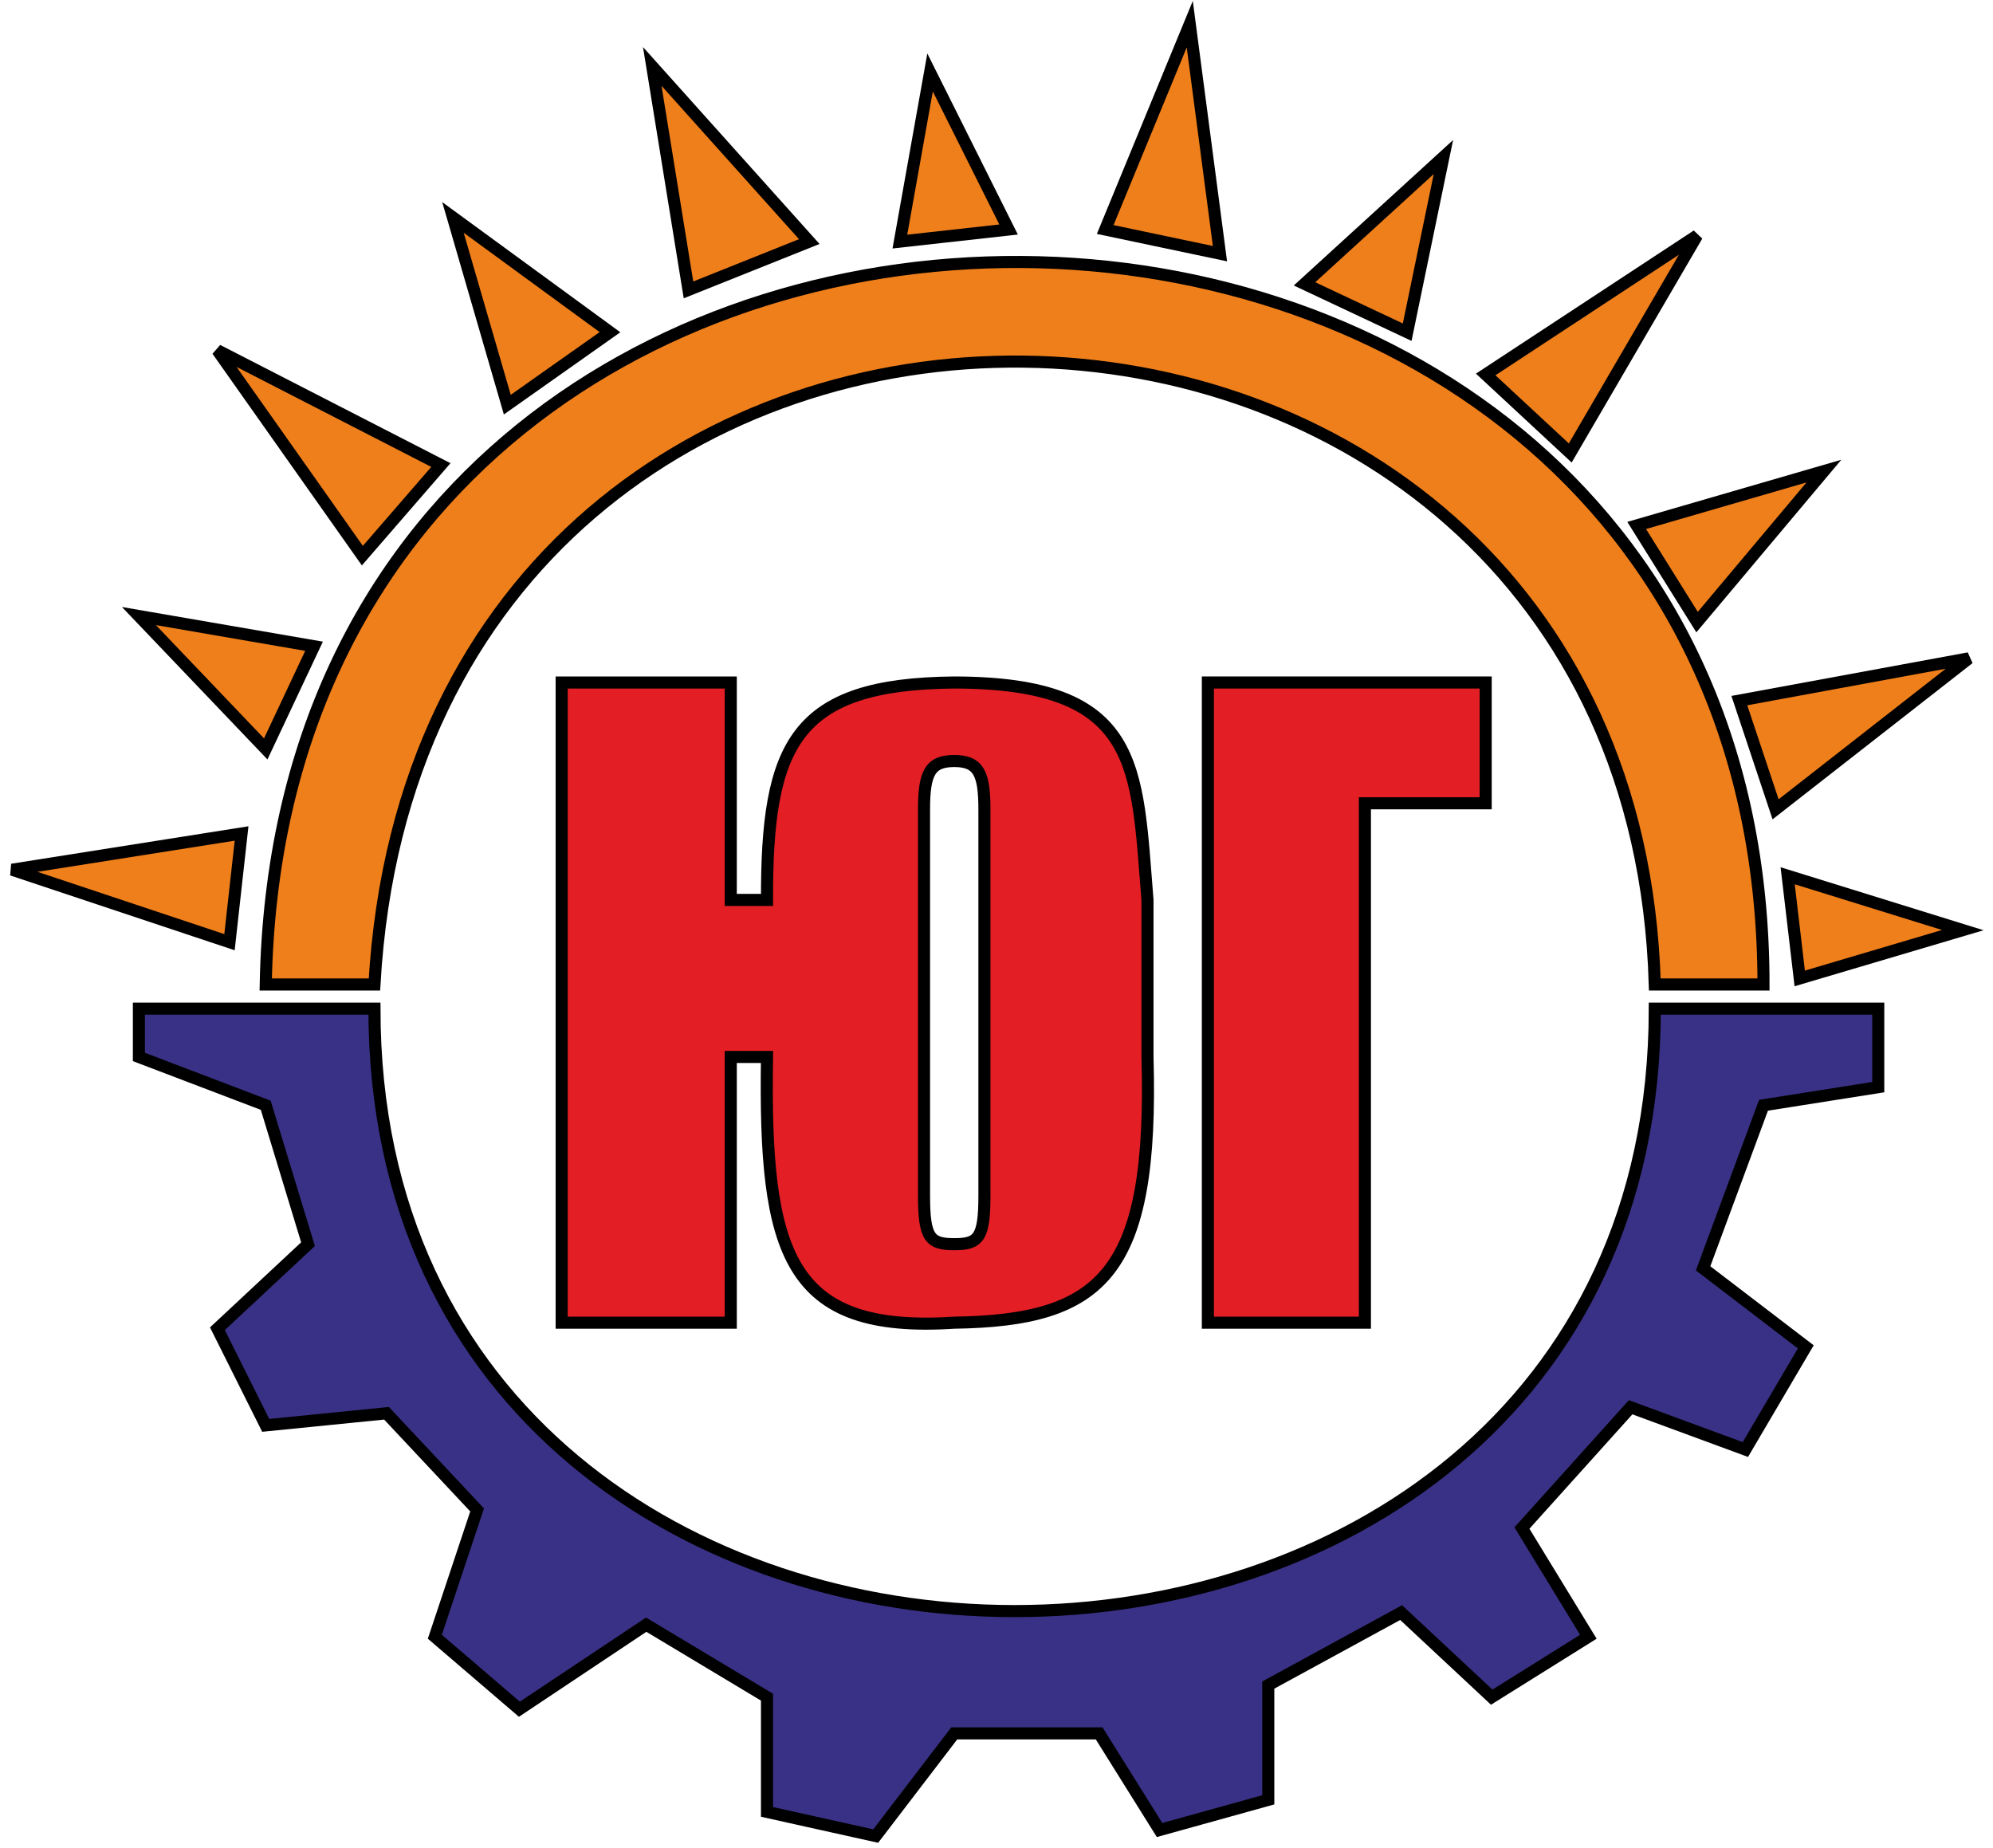 <svg width="165" height="153" viewBox="0 0 165 153" fill="none" xmlns="http://www.w3.org/2000/svg">
<path d="M57 24L67 20L54 5.5L57 24Z" fill="#EF7F1A"/>
<path d="M74.5 20L83.5 19L77 6L74.5 20Z" fill="#EF7F1A"/>
<path d="M91.5 19L101 21L98.5 2L91.5 19Z" fill="#EF7F1A"/>
<path d="M108 23.5L116.5 27.5L119.5 13L108 23.5Z" fill="#EF7F1A"/>
<path d="M130 37.5L123 31L140.5 19.5L130 37.5Z" fill="#EF7F1A"/>
<path d="M135.5 43.5L140.5 51.5L151 39L135.5 43.5Z" fill="#EF7F1A"/>
<path d="M144 58L147 67L163 54.5L144 58Z" fill="#EF7F1A"/>
<path d="M148 72.5L149 81L162.5 77L148 72.5Z" fill="#EF7F1A"/>
<path d="M42 33.5L50.5 27.5L37.5 18L42 33.5Z" fill="#EF7F1A"/>
<path d="M30 46L36.5 38.5L18 29L30 46Z" fill="#EF7F1A"/>
<path d="M22 62L26 53.5L11.5 51L22 62Z" fill="#EF7F1A"/>
<path d="M19 78L20 69L1 72L19 78Z" fill="#EF7F1A"/>
<path d="M146 81.501H137C135 14 35 11.5 31 81.501H22C23.5 1 146 2.5 146 81.501Z" fill="#EF7F1A"/>
<path fill-rule="evenodd" clip-rule="evenodd" d="M46.5 56.501V109.5H60.5V87.501H63.5C63.24 103.847 65.227 110.392 79 109.5C91.305 109.311 95.507 105.465 95 87.501V74.501C94.094 63.416 94.481 56.521 79 56.501C65.781 56.618 63.467 61.601 63.5 74.501H60.5V56.501H46.5ZM76.5 67.001C76.5 64.001 77 63.001 79 63.001C81 63.001 81.5 64.001 81.5 67.001V99C81.5 102.5 81 103 79 103C77 103 76.5 102.5 76.5 99V67.001Z" fill="#E31E24"/>
<path d="M100 109.5H113V66.501H123V56.501H100V109.5Z" fill="#E31E24"/>
<path d="M31 83.5H11.5V87.501L22 91.5L25.5 103L18 110L22 118L32 117L39.5 125L36 135.5L43 141.5L53.5 134.5L63.5 140.5V150L72.5 152L79 143.5H91L96 151.5L105 149V139.5L116 133.5L123.5 140.5L131.5 135.5L126 126.5L135 116.5L144.5 120L149.5 111.5L141 105L146 91.5L155.5 90V83.5H137C137 150 31 150 31 83.5Z" fill="#393185"/>
<path d="M57 24L67 20L54 5.5L57 24Z" stroke="black"/>
<path d="M74.5 20L83.5 19L77 6L74.5 20Z" stroke="black"/>
<path d="M91.5 19L101 21L98.5 2L91.5 19Z" stroke="black"/>
<path d="M108 23.5L116.5 27.5L119.5 13L108 23.5Z" stroke="black"/>
<path d="M130 37.5L123 31L140.5 19.5L130 37.5Z" stroke="black"/>
<path d="M135.5 43.5L140.5 51.5L151 39L135.5 43.5Z" stroke="black"/>
<path d="M144 58L147 67L163 54.5L144 58Z" stroke="black"/>
<path d="M148 72.5L149 81L162.5 77L148 72.5Z" stroke="black"/>
<path d="M42 33.5L50.5 27.5L37.5 18L42 33.5Z" stroke="black"/>
<path d="M30 46L36.5 38.5L18 29L30 46Z" stroke="black"/>
<path d="M22 62L26 53.5L11.5 51L22 62Z" stroke="black"/>
<path d="M19 78L20 69L1 72L19 78Z" stroke="black"/>
<path d="M146 81.501H137C135 14 35 11.5 31 81.501H22C23.5 1 146 2.5 146 81.501Z" stroke="black"/>
<path fill-rule="evenodd" clip-rule="evenodd" d="M46.5 56.501V109.5H60.5V87.501H63.5C63.24 103.847 65.227 110.392 79 109.5C91.305 109.311 95.507 105.465 95 87.501V74.501C94.094 63.416 94.481 56.521 79 56.501C65.781 56.618 63.467 61.601 63.5 74.501H60.5V56.501H46.5ZM76.5 67.001C76.5 64.001 77 63.001 79 63.001C81 63.001 81.5 64.001 81.5 67.001V99C81.5 102.5 81 103 79 103C77 103 76.5 102.5 76.5 99V67.001Z" stroke="black"/>
<path d="M100 109.5H113V66.501H123V56.501H100V109.5Z" stroke="black"/>
<path d="M31 83.5H11.5V87.501L22 91.5L25.5 103L18 110L22 118L32 117L39.5 125L36 135.5L43 141.5L53.5 134.5L63.5 140.5V150L72.5 152L79 143.5H91L96 151.5L105 149V139.5L116 133.5L123.5 140.5L131.5 135.5L126 126.5L135 116.5L144.5 120L149.5 111.5L141 105L146 91.5L155.5 90V83.5H137C137 150 31 150 31 83.5Z" stroke="black"/>
</svg>
